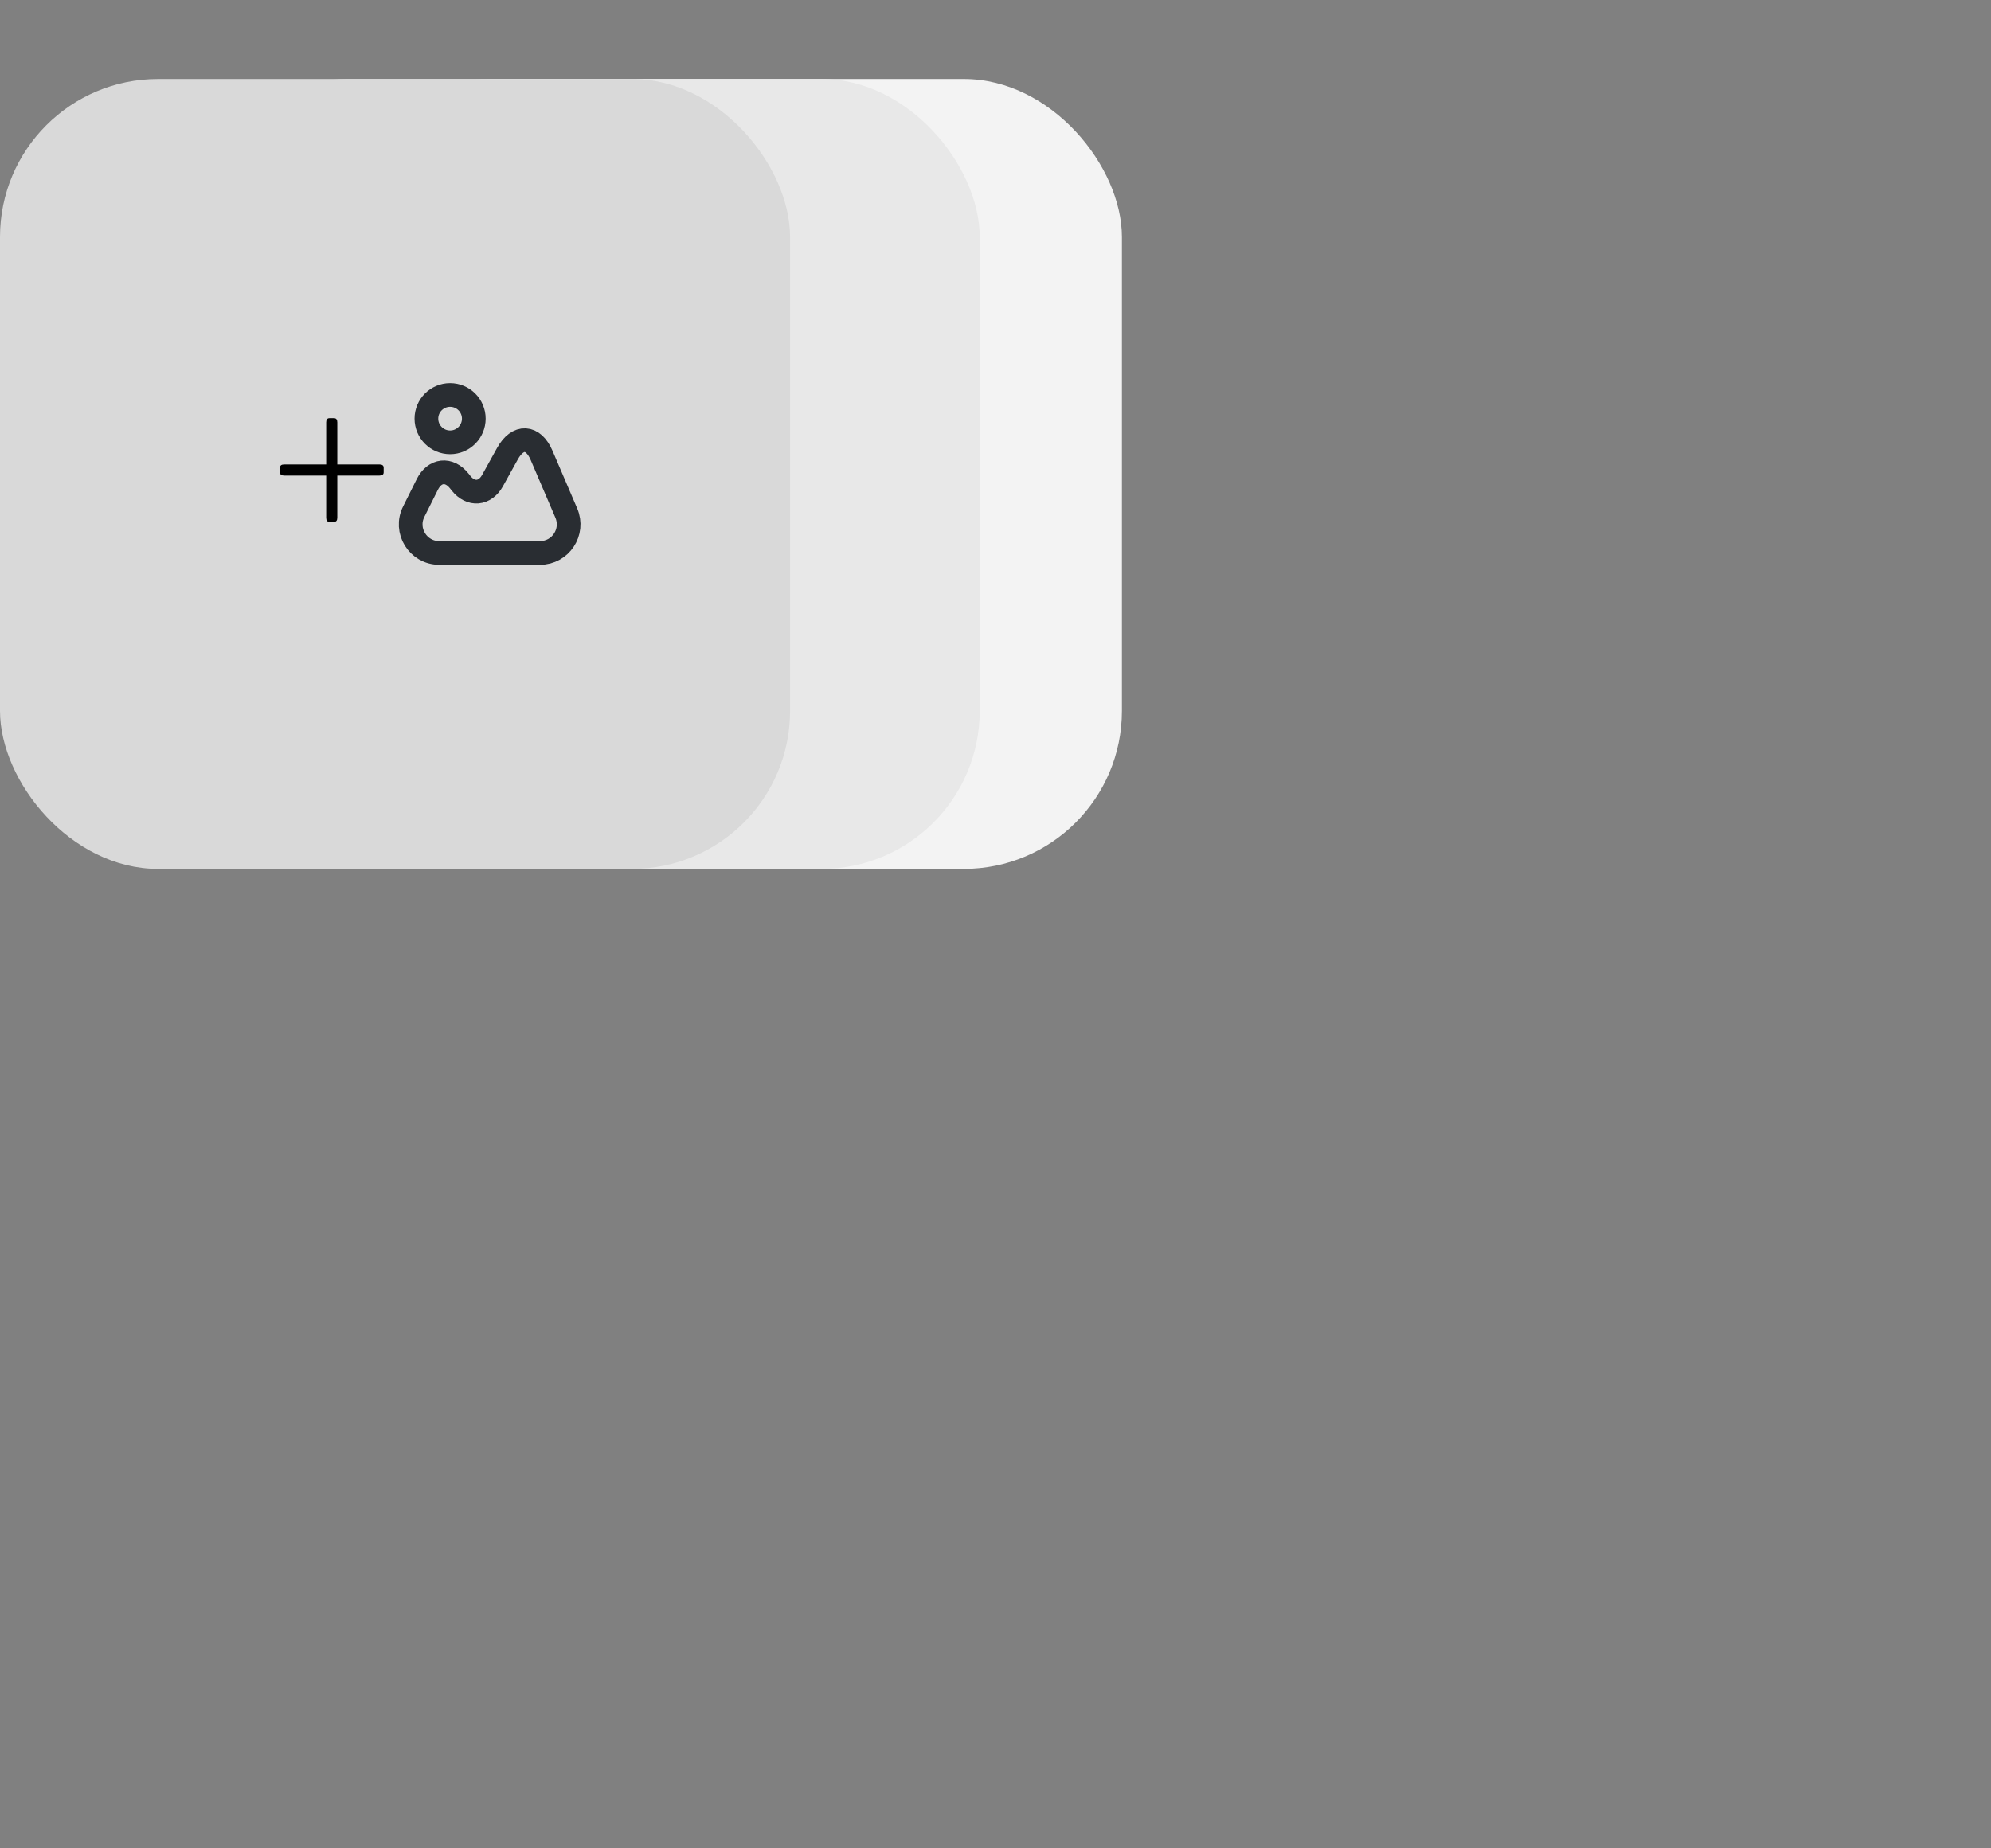 <svg width="126" height="117" viewBox="0 0 126 117" fill="none" xmlns="http://www.w3.org/2000/svg">
<rect x="0" y="0" width="126" height="117" fill="#808080" stroke="none"/>
<rect x="21" y="5" width="50" height="50" rx="10" fill="#F3F3F3"/>
<rect x="12" y="5" width="50" height="50" rx="10" fill="#E8E8E8"/>
<rect y="5" width="50" height="50" rx="10" fill="#D9D9D9"/>
<path d="M35.84 32.48L34.275 28.825C33.745 27.585 32.77 27.535 32.115 28.715L31.17 30.42C30.69 31.285 29.795 31.36 29.175 30.585L29.065 30.445C28.42 29.635 27.51 29.735 27.045 30.66L26.185 32.385C25.58 33.585 26.455 35 27.795 35H34.175C35.475 35 36.35 33.675 35.84 32.48Z" stroke="#292D32" stroke-width="1.5" stroke-linecap="round" stroke-linejoin="round"/>
<path d="M28.485 28C29.313 28 29.985 27.328 29.985 26.5C29.985 25.672 29.313 25 28.485 25C27.657 25 26.985 25.672 26.985 26.5C26.985 27.328 27.657 28 28.485 28Z" stroke="#292D32" stroke-width="1.5" stroke-linecap="round" stroke-linejoin="round"/>
<path d="M17.982 30.104C17.807 30.104 17.719 30.035 17.719 29.898V29.605C17.719 29.469 17.807 29.4 17.982 29.4H20.643V26.734C20.643 26.559 20.711 26.471 20.848 26.471H21.141C21.277 26.471 21.346 26.559 21.346 26.734V29.4H24.018C24.193 29.4 24.281 29.469 24.281 29.605V29.898C24.281 30.035 24.193 30.104 24.018 30.104H21.346V32.77C21.346 32.945 21.277 33.033 21.141 33.033H20.848C20.711 33.033 20.643 32.945 20.643 32.77V30.104H17.982Z" fill="black"/>
</svg>
